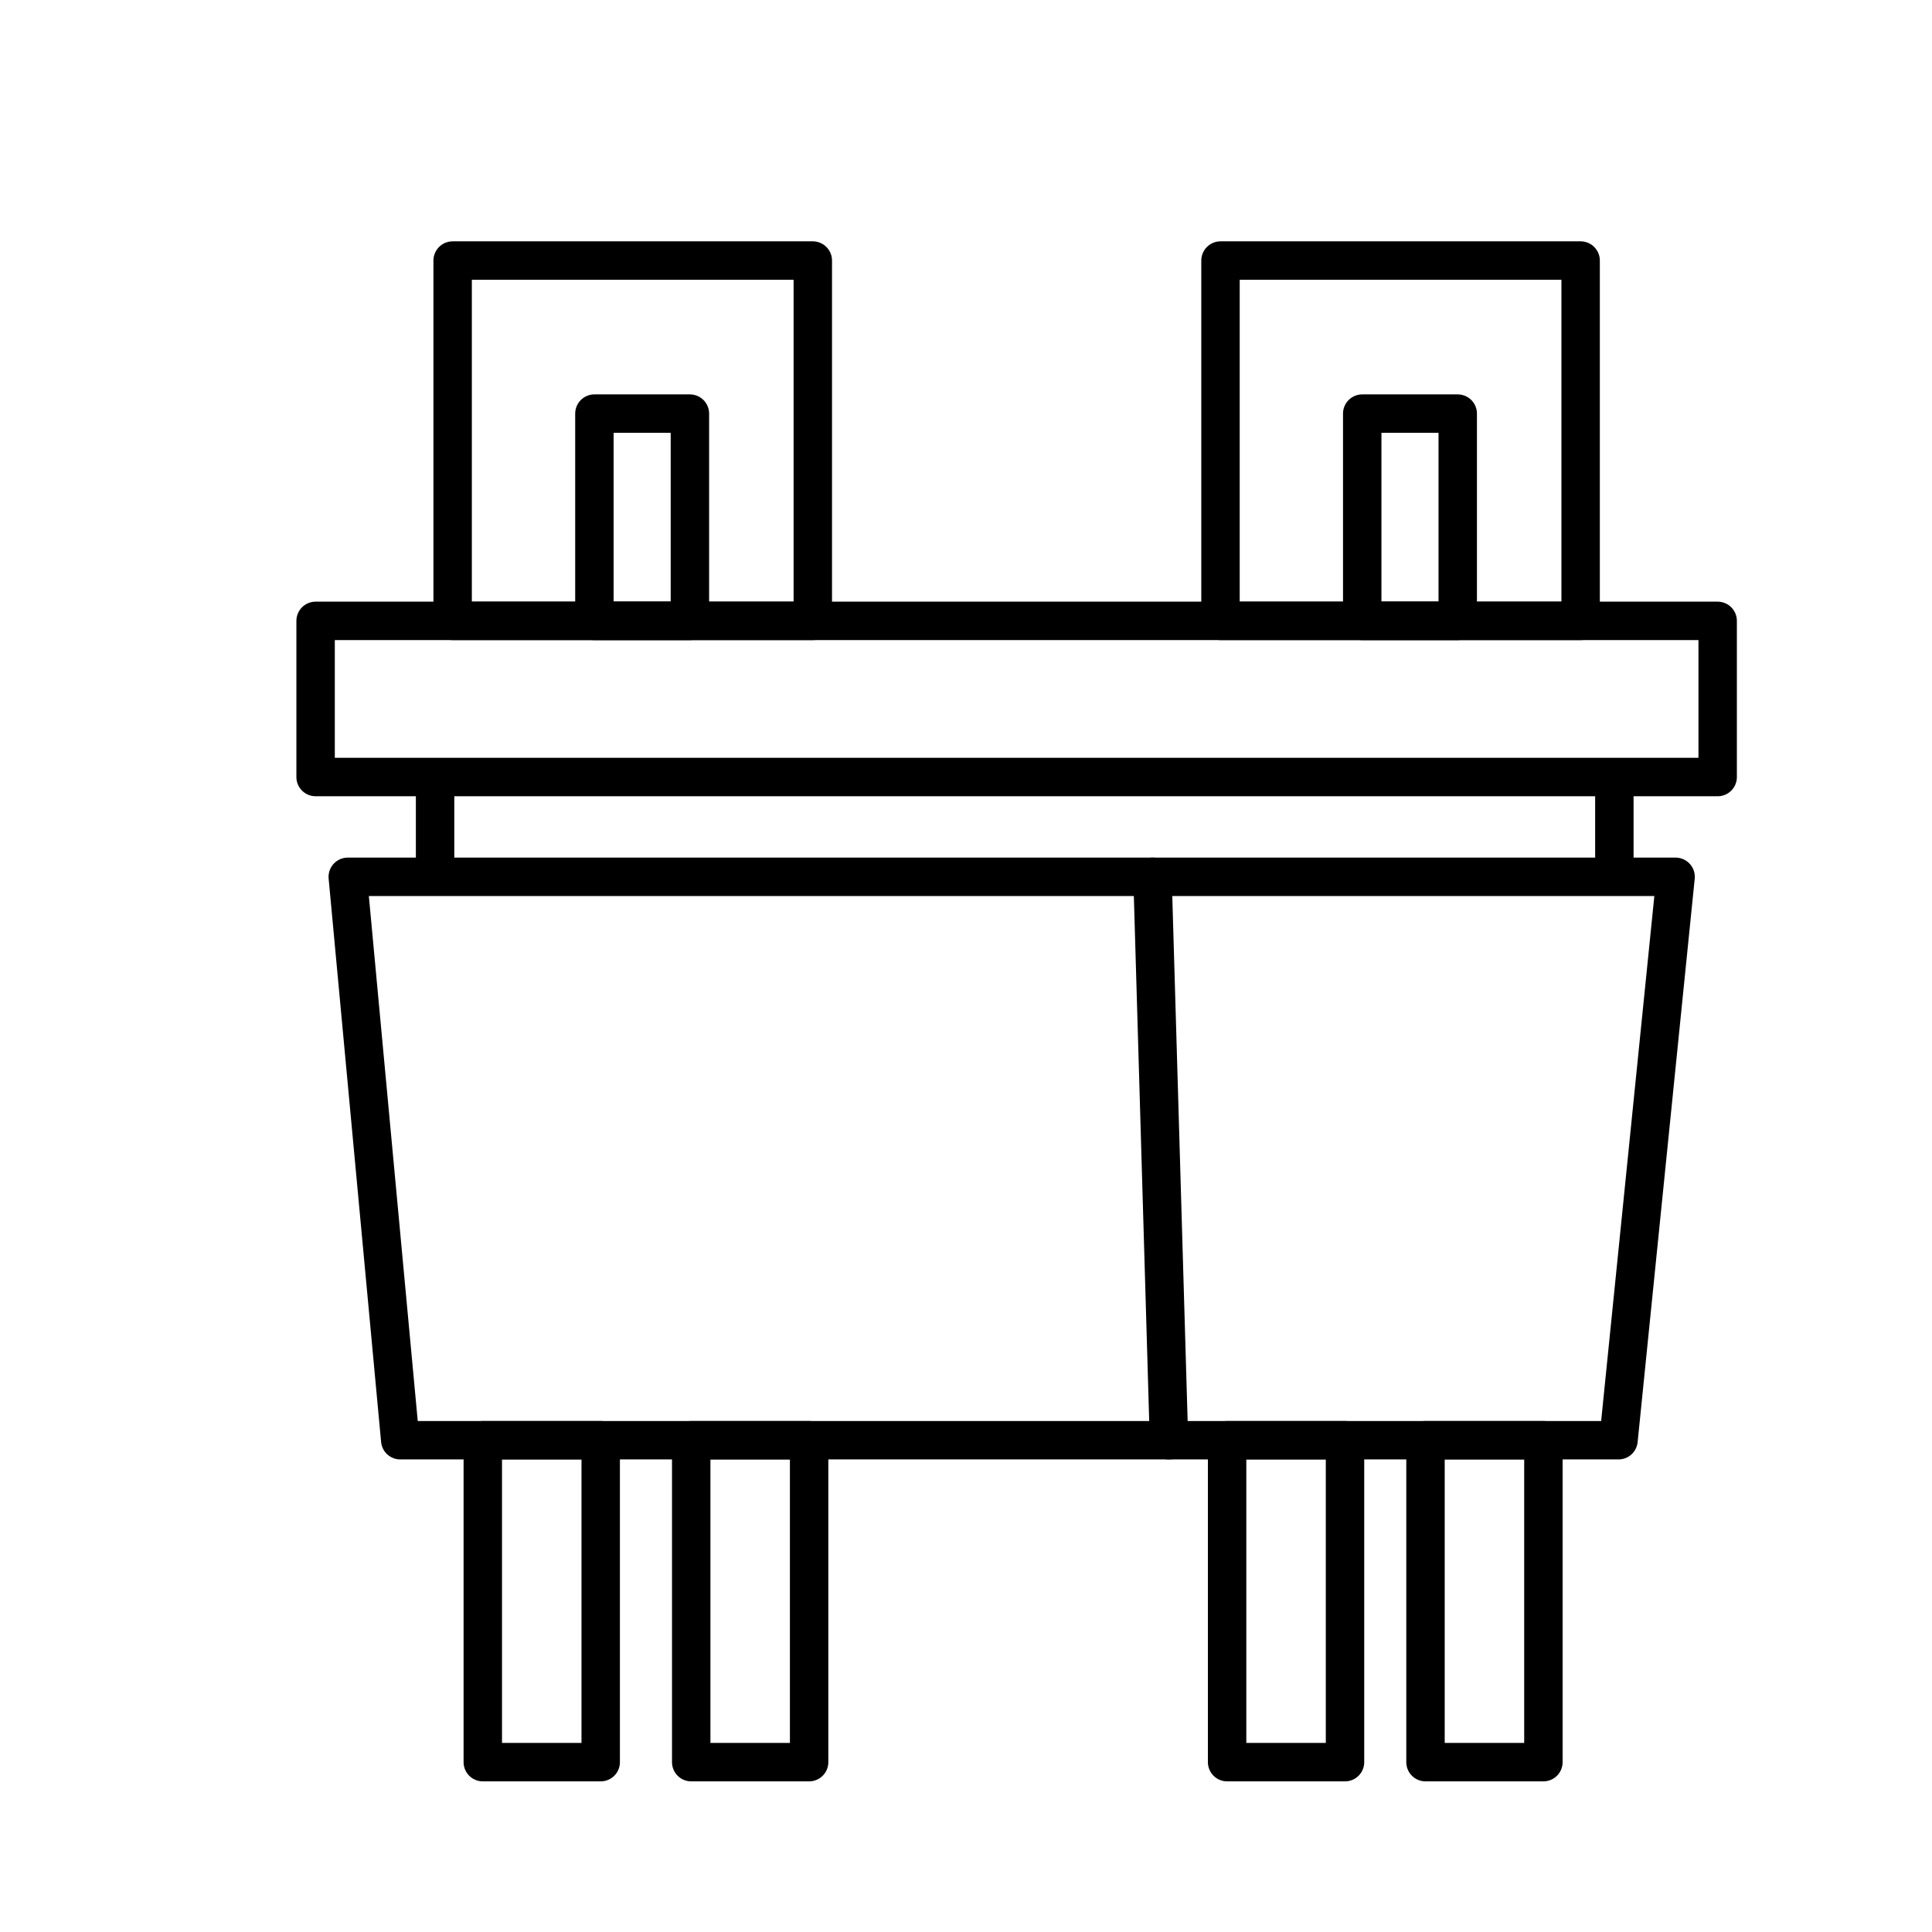 <?xml version="1.0" encoding="UTF-8"?>
<!DOCTYPE svg PUBLIC "-//W3C//DTD SVG 1.1//EN" "http://www.w3.org/Graphics/SVG/1.1/DTD/svg11.dtd">
<svg version="1.1" xmlns="http://www.w3.org/2000/svg" xmlns:xlink="http://www.w3.org/1999/xlink" x="0" y="0" width="49.988" height="49.988" viewBox="0, 0, 50.289, 50.289">
  <g id="Layer_2" transform="translate(-409.62, -712.894)">
    <path d="M418.672,735.717 L453.235,735.717 L451.749,750.382 L420.038,750.382 L418.672,735.717 z" fill-opacity="0" stroke="#000000" stroke-width="1" stroke-linecap="round" stroke-linejoin="round"/>
    <path d="M422.187,750.382 L425.256,750.382 L425.256,758.762 L422.187,758.762 L422.187,750.382 z" fill-opacity="0" stroke="#000000" stroke-width="1" stroke-linecap="round" stroke-linejoin="round"/>
    <path d="M427.612,750.382 L430.681,750.382 L430.681,758.762 L427.612,758.762 L427.612,750.382 z" fill-opacity="0" stroke="#000000" stroke-width="1" stroke-linecap="round" stroke-linejoin="round"/>
    <path d="M441.561,750.382 L444.63,750.382 L444.63,758.762 L441.561,758.762 L441.561,750.382 z" fill-opacity="0" stroke="#000000" stroke-width="1" stroke-linecap="round" stroke-linejoin="round"/>
    <path d="M446.725,750.382 L449.794,750.382 L449.794,758.762 L446.725,758.762 L446.725,750.382 z" fill-opacity="0" stroke="#000000" stroke-width="1" stroke-linecap="round" stroke-linejoin="round"/>
    <path d="M440.048,750.382 L439.619,735.717" fill-opacity="0" stroke="#000000" stroke-width="1" stroke-linecap="round" stroke-linejoin="round"/>
    <path d="M441.389,719.676 L450.763,719.676 L450.763,729.055 L441.389,729.055 L441.389,719.676 z" fill-opacity="0" stroke="#000000" stroke-width="1" stroke-linecap="round" stroke-linejoin="round"/>
    <path d="M445.078,723.66 L447.564,723.66 L447.564,729.055 L445.078,729.055 L445.078,723.66 z" fill-opacity="0" stroke="#000000" stroke-width="1" stroke-linecap="round" stroke-linejoin="round"/>
    <path d="M421.402,719.676 L430.777,719.676 L430.777,729.055 L421.402,729.055 L421.402,719.676 z" fill-opacity="0" stroke="#000000" stroke-width="1" stroke-linecap="round" stroke-linejoin="round"/>
    <path d="M425.092,723.66 L427.578,723.66 L427.578,729.055 L425.092,729.055 L425.092,723.66 z" fill-opacity="0" stroke="#000000" stroke-width="1" stroke-linecap="round" stroke-linejoin="round"/>
    <path d="M417.835,729.055 L454.33,729.055 L454.33,733.12 L417.835,733.12 L417.835,729.055 z" fill-opacity="0" stroke="#000000" stroke-width="1" stroke-linecap="round" stroke-linejoin="round"/>
    <path d="M420.945,733.12 L420.945,735.717" fill-opacity="0" stroke="#000000" stroke-width="1"/>
    <path d="M451.641,733.12 L451.641,735.717" fill-opacity="0" stroke="#000000" stroke-width="1"/>
  </g>
</svg>
